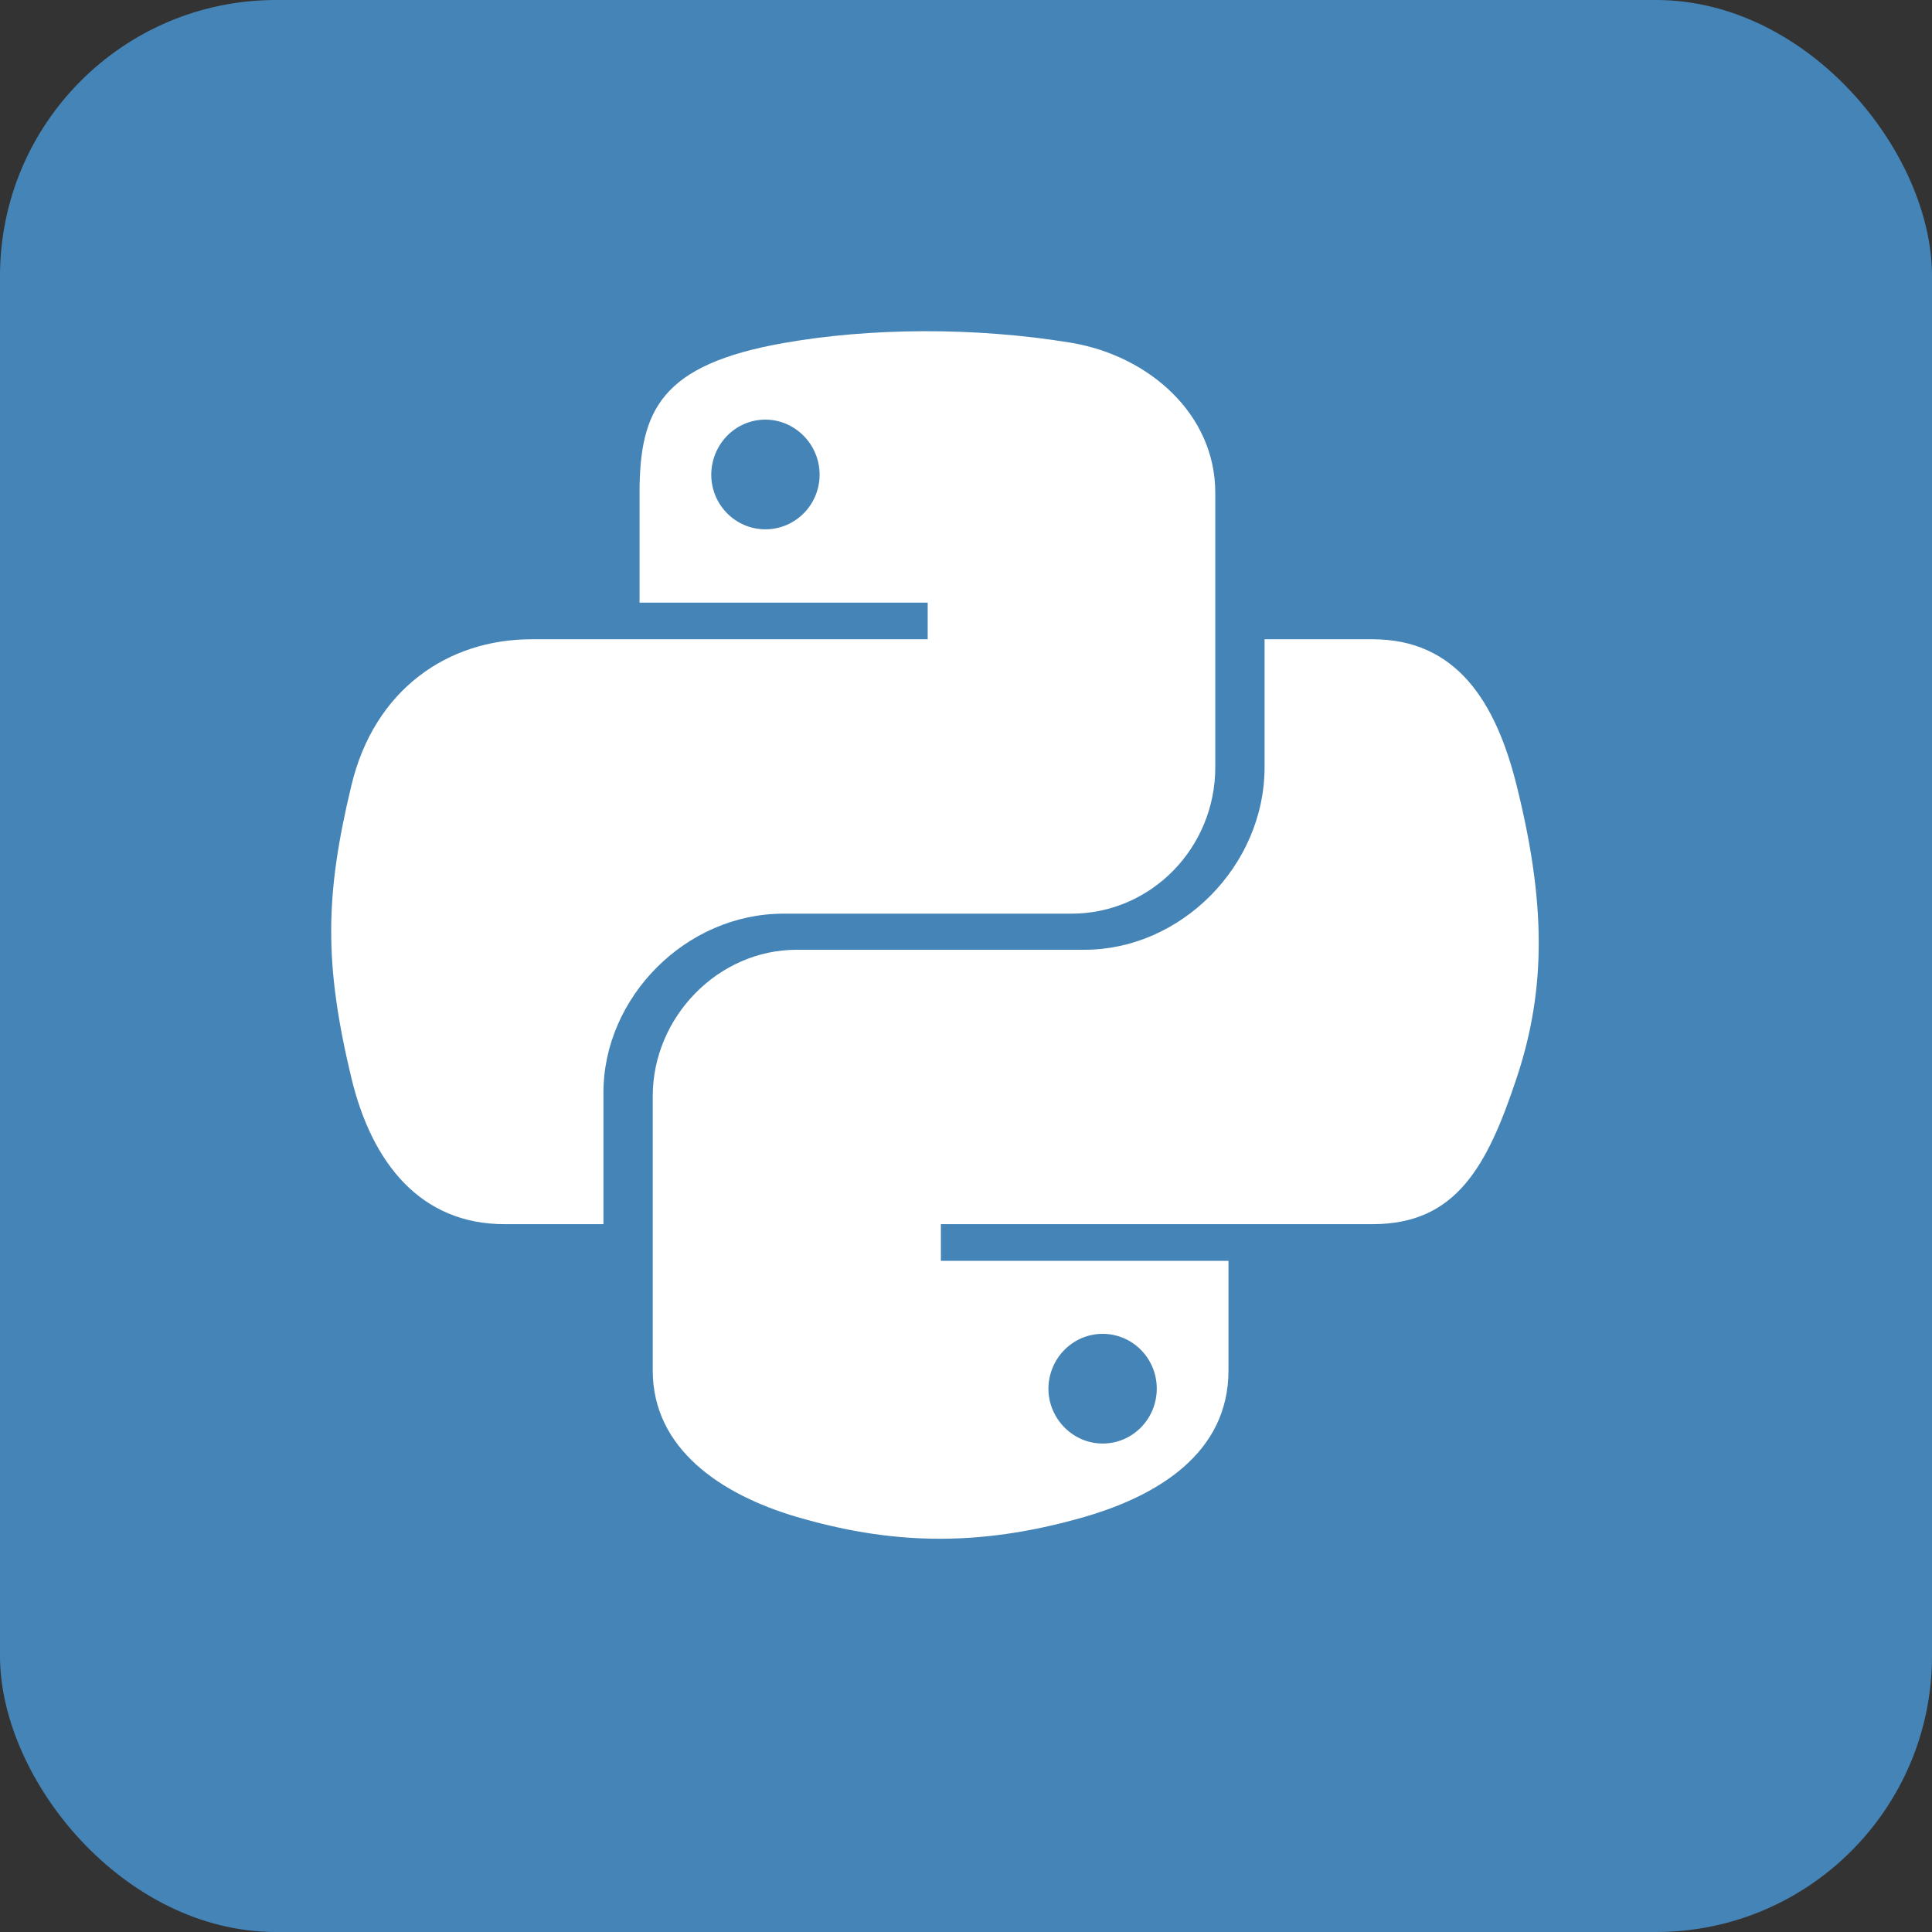 <svg width="35" height="35" viewBox="0 0 35 35" fill="none" xmlns="http://www.w3.org/2000/svg">
<rect x="0" y="0" width="35" height="35" fill="#333333" stroke="none"/>
<rect width="35" height="35" rx="5" fill="#4584B6"/>
<path d="M27.475 14.228C27.099 12.719 26.386 11.581 24.867 11.581H22.909V13.896C22.909 15.692 21.386 17.206 19.648 17.206H14.433C13.007 17.206 11.825 18.427 11.825 19.858V24.828C11.825 26.244 13.056 27.074 14.433 27.48C16.083 27.963 17.67 28.051 19.648 27.48C20.961 27.099 22.255 26.332 22.255 24.828V22.841H17.045V22.177H24.867C26.386 22.177 26.947 21.117 27.475 19.53C28.021 17.895 27.997 16.322 27.475 14.228ZM19.975 24.164C20.517 24.164 20.956 24.608 20.956 25.155C20.956 25.707 20.517 26.151 19.975 26.151C19.438 26.151 18.993 25.702 18.993 25.155C18.998 24.604 19.438 24.164 19.975 24.164ZM14.193 16.552H19.408C20.858 16.552 22.016 15.355 22.016 13.9V8.925C22.016 7.509 20.824 6.449 19.408 6.21C17.66 5.922 15.761 5.937 14.193 6.215C11.986 6.606 11.586 7.421 11.586 8.93V10.917H16.806V11.581H9.628C8.109 11.581 6.781 12.494 6.366 14.228C5.888 16.215 5.868 17.455 6.366 19.53C6.737 21.073 7.621 22.177 9.14 22.177H10.932V19.794C10.932 18.07 12.421 16.552 14.193 16.552ZM13.866 9.589C13.324 9.589 12.885 9.145 12.885 8.598C12.89 8.046 13.324 7.602 13.866 7.602C14.403 7.602 14.848 8.051 14.848 8.598C14.848 9.145 14.408 9.589 13.866 9.589Z" fill="white"/>
</svg>
